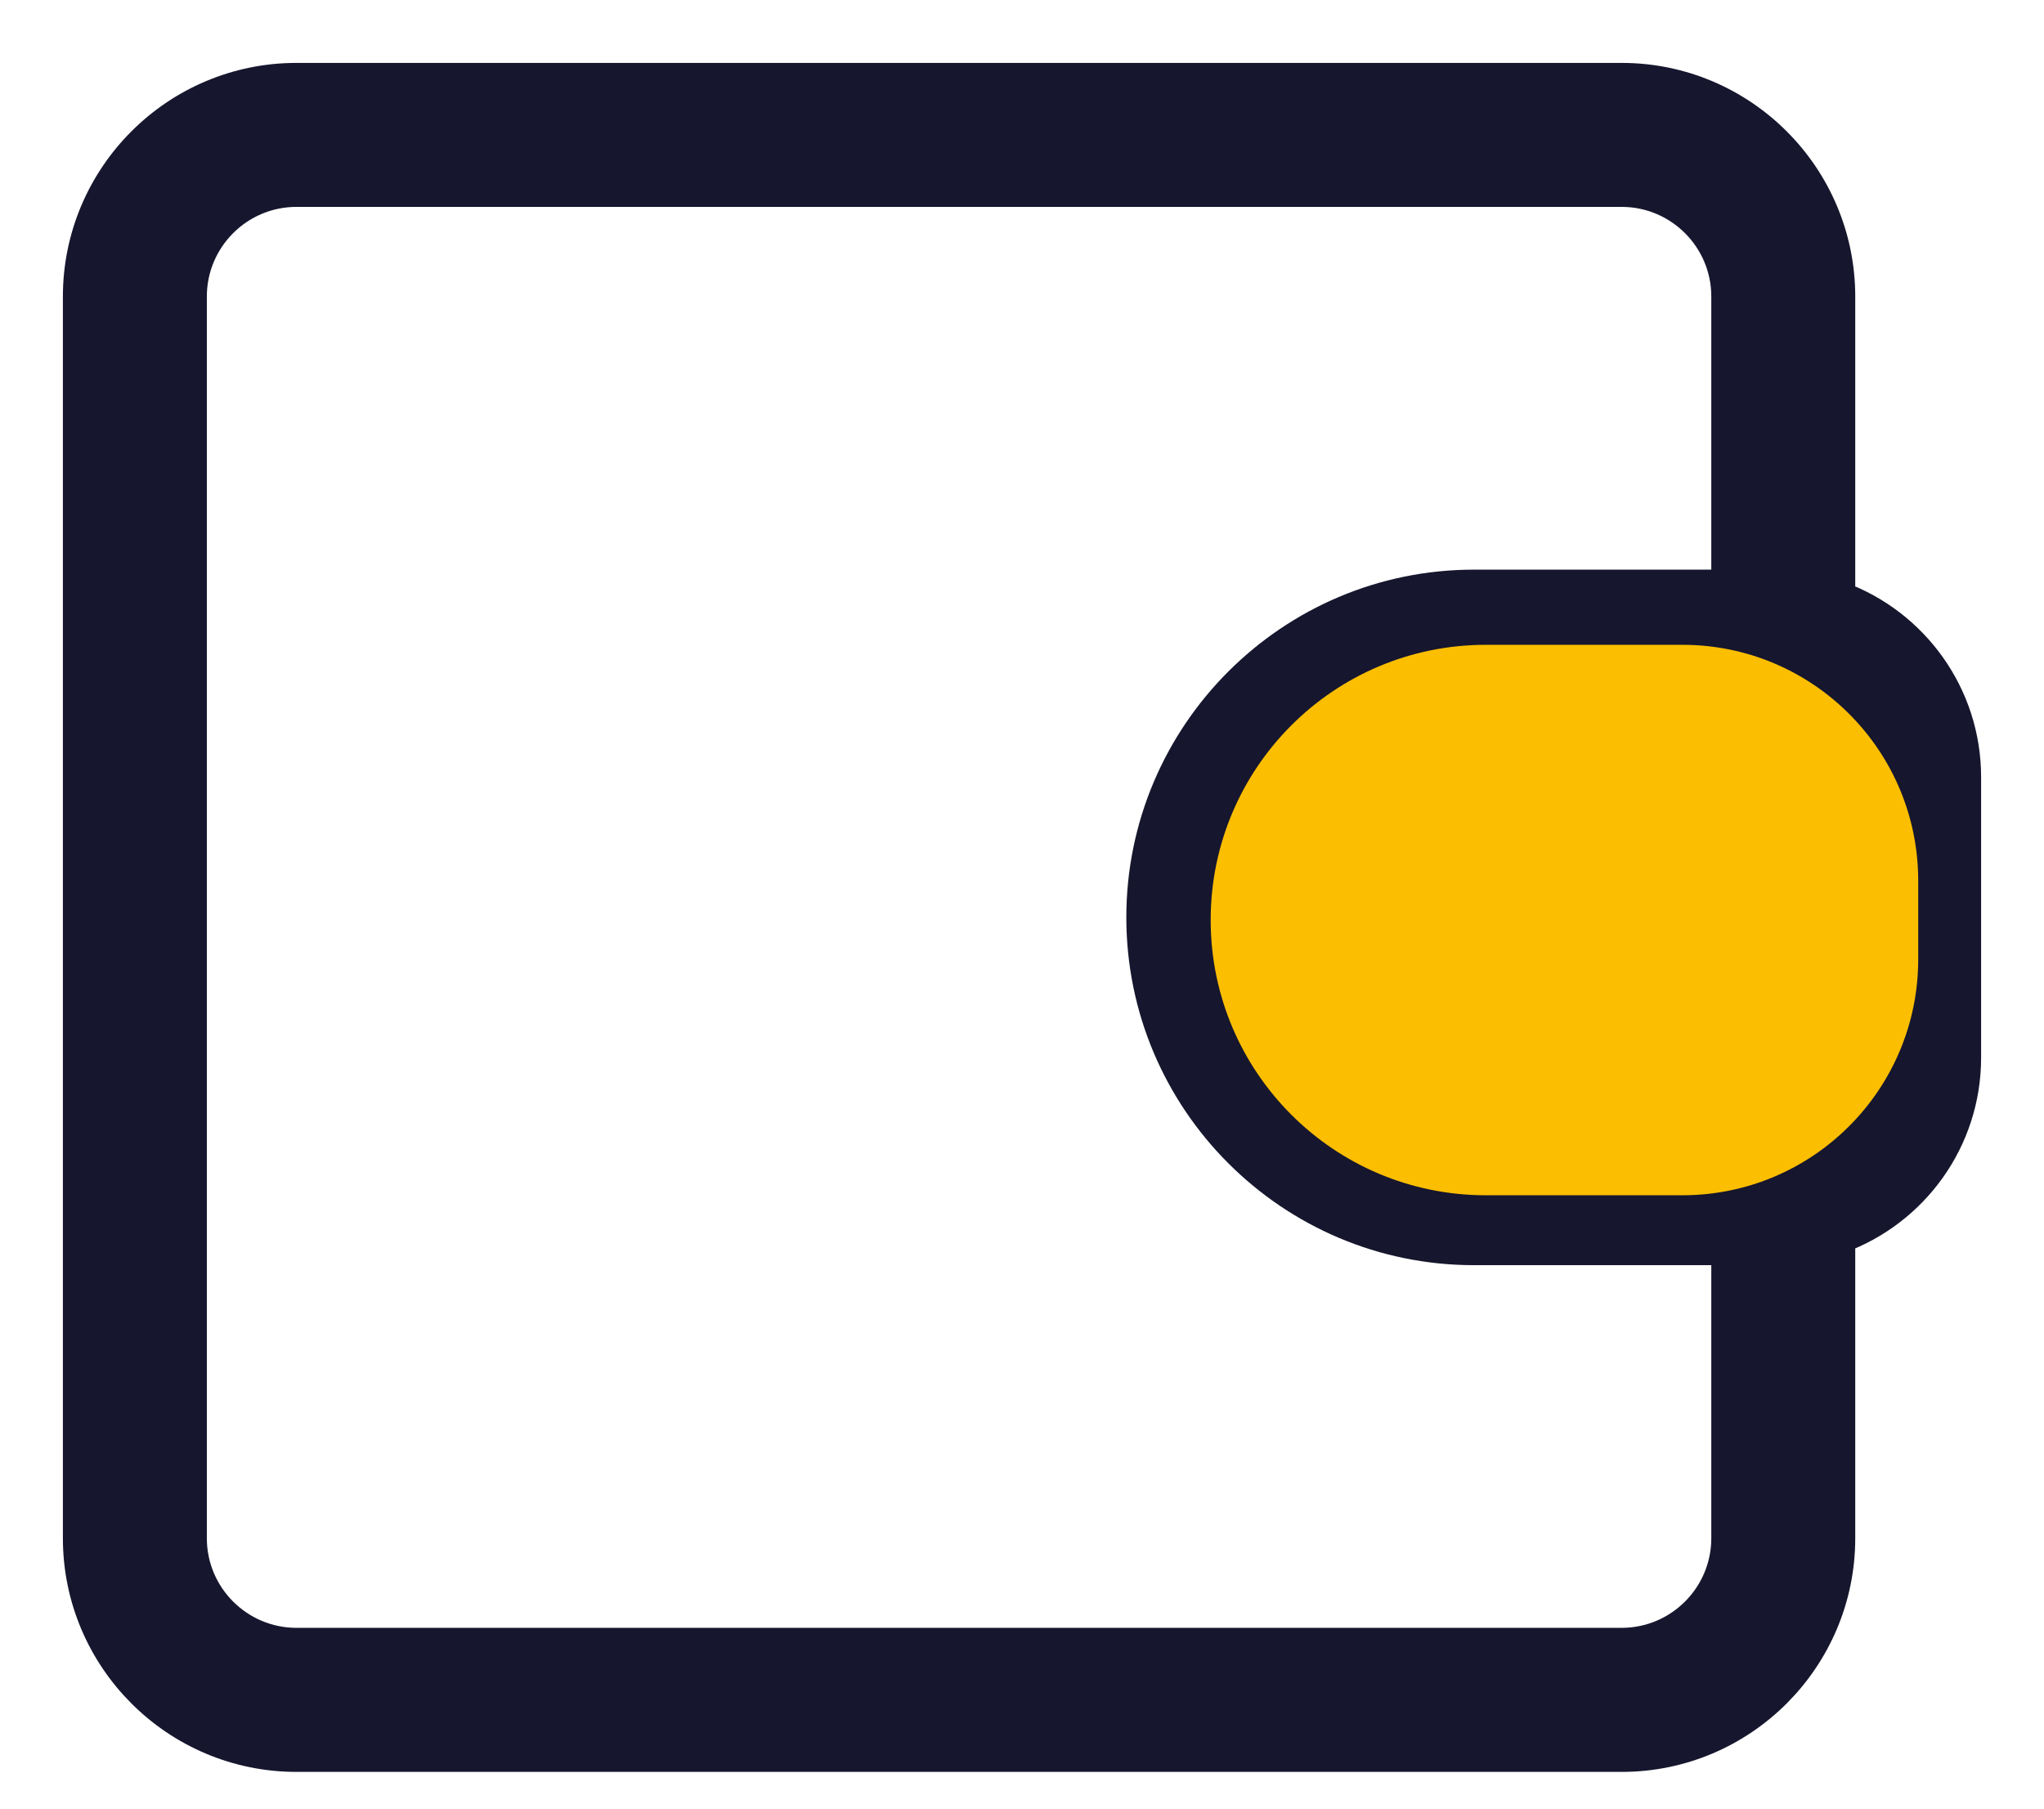 <svg width="26" height="23" viewBox="0 0 26 23" fill="none" xmlns="http://www.w3.org/2000/svg">
<path d="M23.399 7.593V3.771C23.399 2.243 22.156 1 20.628 1H3.771C2.243 1 1 2.243 1 3.771V19.561C1 21.09 2.243 22.333 3.771 22.333H20.628C22.156 22.333 23.399 21.09 23.399 19.561V15.74C24.333 15.398 25 14.5 25 13.45V9.883C25 8.833 24.332 7.935 23.399 7.593ZM21.968 19.561C21.968 20.3 21.367 20.901 20.628 20.901H3.771C3.032 20.901 2.431 20.3 2.431 19.561V3.771C2.431 3.032 3.032 2.431 3.771 2.431H20.628C21.367 2.431 21.968 3.032 21.968 3.771V7.444H18.749C16.421 7.444 14.527 9.338 14.527 11.666C14.527 13.995 16.421 15.889 18.749 15.889H21.968V19.561ZM23.569 13.45C23.569 14.005 23.117 14.458 22.561 14.458H18.749C17.21 14.458 15.958 13.206 15.958 11.666C15.958 10.127 17.21 8.875 18.749 8.875H22.561C23.117 8.875 23.569 9.327 23.569 9.883V13.45Z" fill="#16162E" stroke="#16162E" stroke-width="0.4"/>
<path d="M15.4 11.7C15.4 9.767 16.967 8.2 18.9 8.2H21.4C23.057 8.2 24.4 9.543 24.4 11.2V12.2C24.4 13.857 23.057 15.2 21.4 15.2H18.9C16.967 15.2 15.4 13.633 15.4 11.7V11.7Z" fill="#fcbe00"/>
</svg>
